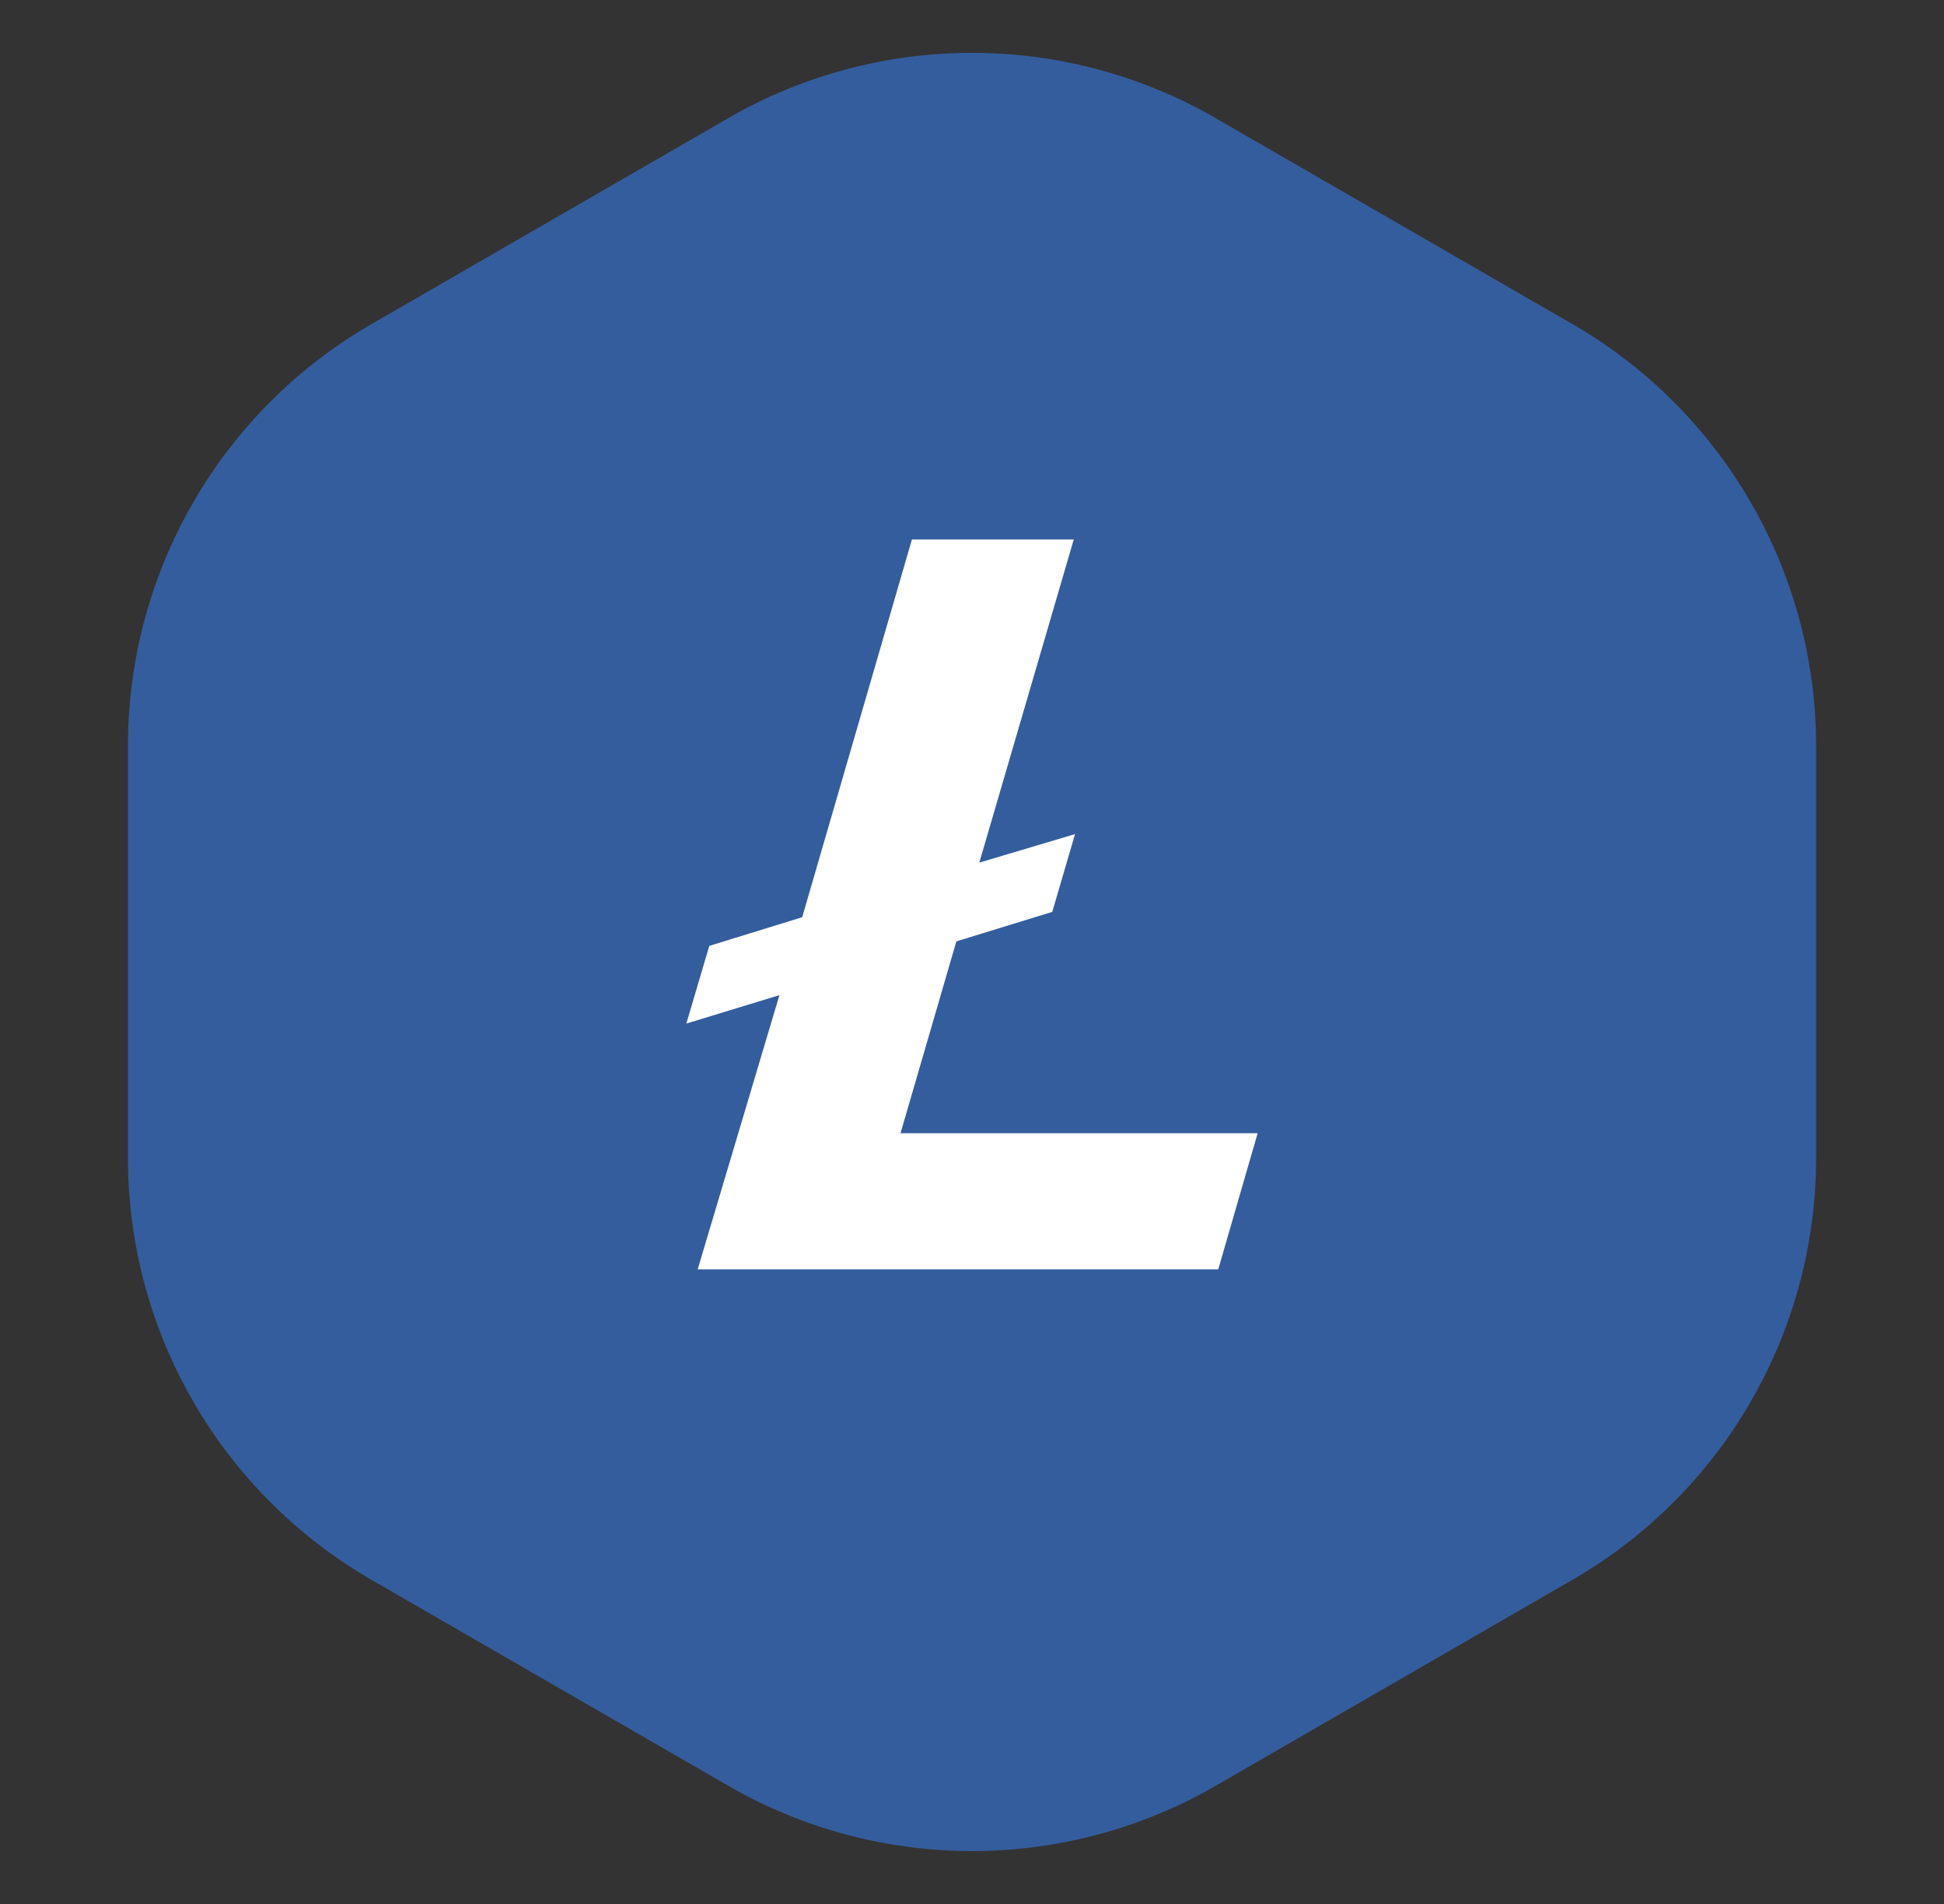 <svg width="49" height="48" viewBox="0 0 49 48" fill="none" xmlns="http://www.w3.org/2000/svg">
    <rect x="0" y="0" width="49" height="48" fill="#333333" stroke="none"/>
    <path d="M9.366 8.169C5.566 10.363 3.225 14.418 3.225 18.807L3.225 29.192C3.225 33.58 5.566 37.635 9.366 39.83L18.357 45.02C22.157 47.214 26.839 47.215 30.64 45.021L39.633 39.829C43.434 37.635 45.776 33.58 45.776 29.191L45.776 18.808C45.776 14.419 43.434 10.364 39.633 8.169L30.64 2.978C26.839 0.784 22.157 0.784 18.357 2.978L9.366 8.169Z" fill="#345D9D"/>
    <path d="M27.065 13.6H22.986L20.22 23.123L17.878 23.846L17.3 25.804L19.646 25.088L17.586 32H30.707L31.7 28.569H22.698L24.106 23.732L26.523 22.989L27.097 21.028L24.684 21.747L27.065 13.6Z" fill="white"/>
</svg>
